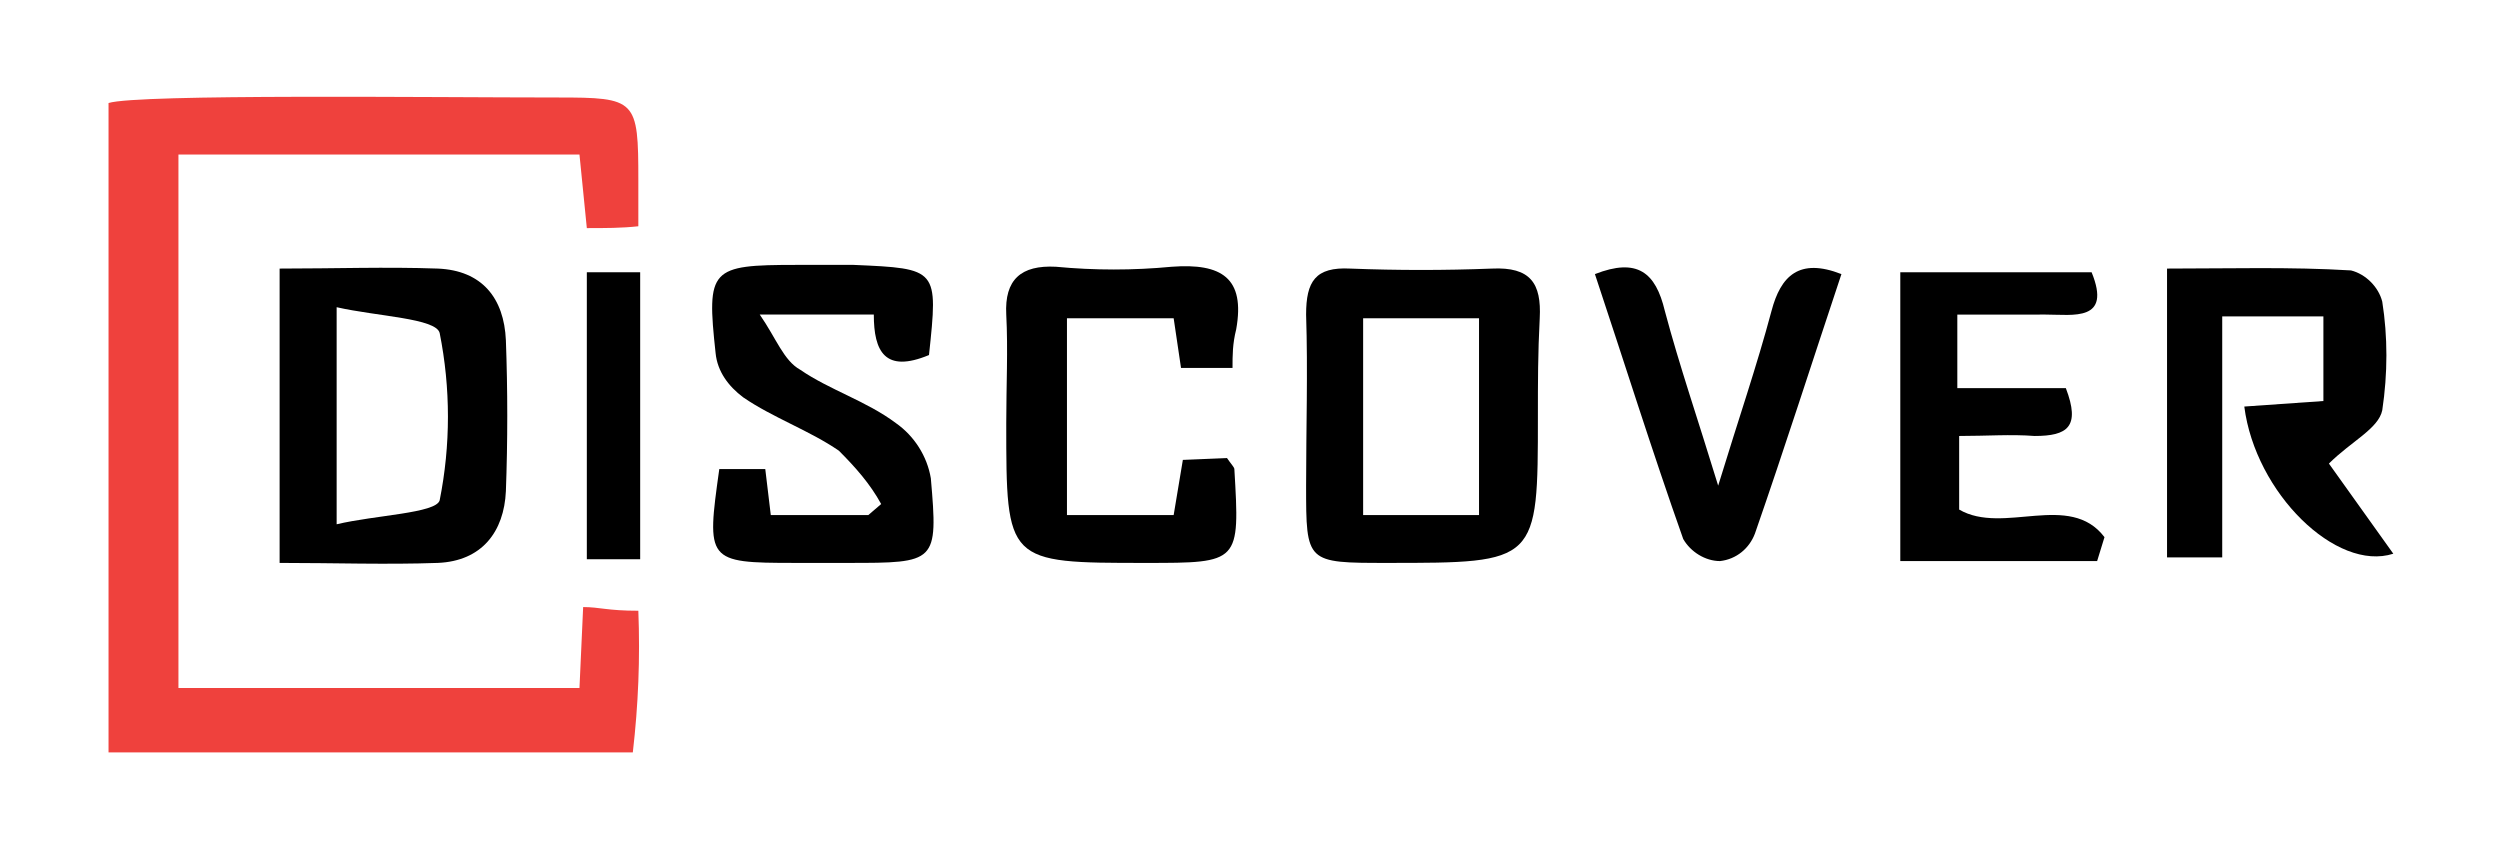 <?xml version="1.0" encoding="utf-8"?>
<!-- Generator: Adobe Illustrator 25.1.0, SVG Export Plug-In . SVG Version: 6.00 Build 0)  -->
<svg version="1.1" id="Layer_1" xmlns="http://www.w3.org/2000/svg" xmlns:xlink="http://www.w3.org/1999/xlink" x="0px" y="0px"
	 viewBox="0 0 135.9 46" style="enable-background:new 0 0 135.9 46;" xml:space="preserve">
<style type="text/css">
	.st0{fill:#EF413D;}
</style>
<path class="st0" d="M5.9,5.6c1.6-0.5,17.8-0.3,24.4-0.3c4.3,0,4.4,0.1,4.4,4.5c0,0.7,0,1.8,0,2.5c-0.9,0.1-1.8,0.1-2.8,0.1l-0.4-4
	H9.7v29h21.8l0.2-4.4c0.9,0,1.3,0.2,3,0.2c0.1,2.6,0,5.1-0.3,7.7H5.9V5.6z"/>
<path d="M126.6,25.2l3.5,4.9c-3.1,1-7.5-3.3-8.1-8l4.3-0.3v-4.6h-5.5v13.1h-3V14.6c3.4,0,6.7-0.1,10,0.1c0.8,0.2,1.5,0.9,1.7,1.7
	c0.3,1.9,0.3,3.9,0,5.9C129.3,23.3,127.8,24,126.6,25.2z"/>
<path d="M83.6,22.6c0,8,0,8-8.2,8c-4.4,0-4.4,0-4.4-4.2c0-3.1,0.1-6.2,0-9.3c0-1.8,0.5-2.6,2.4-2.5c2.6,0.1,5.1,0.1,7.7,0
	c2.1-0.1,2.7,0.8,2.6,2.7S83.6,20.8,83.6,22.6z M80.4,28V17.3h-6.3V28H80.4z"/>
<path d="M15.2,14.6c3,0,5.8-0.1,8.6,0c2.4,0.1,3.6,1.6,3.7,3.9c0.1,2.7,0.1,5.5,0,8.2c-0.1,2.2-1.3,3.8-3.7,3.9
	c-2.8,0.1-5.6,0-8.6,0L15.2,14.6z M18.3,16.7v11.8c2.1-0.5,5.4-0.6,5.6-1.3c0.6-3,0.6-6.1,0-9.1C23.7,17.3,20.5,17.2,18.3,16.7z"/>
<path d="M50.5,19.3c-2.4,1-3-0.2-3-2.2h-6.2c0.9,1.3,1.3,2.5,2.2,3c1.6,1.1,3.6,1.7,5.2,2.9c1,0.7,1.7,1.8,1.9,3
	c0.4,4.6,0.3,4.6-4.5,4.6h-2.9c-4.8,0-4.8-0.1-4.1-5.1h2.5l0.3,2.5h5.3l0.7-0.6c-0.6-1.1-1.4-2-2.3-2.9c-1.6-1.1-3.6-1.8-5.2-2.9
	c-0.8-0.6-1.4-1.4-1.5-2.4c-0.5-4.6-0.3-4.8,4.4-4.8h3.1C51,14.6,51,14.6,50.5,19.3z"/>
<path d="M67,20h-2.8l-0.4-2.7H58V28h5.8l0.5-3l2.4-0.1c0.2,0.3,0.4,0.5,0.4,0.6c0.3,5.1,0.3,5.1-4.8,5.1c-7.6,0-7.6,0-7.6-7.6
	c0-2,0.1-4,0-5.9s0.8-2.7,2.7-2.6c2.1,0.2,4.2,0.2,6.3,0c2.7-0.2,4,0.6,3.5,3.4C67,18.7,67,19.3,67,20z"/>
<path d="M106.4,17.1v4h5.9c0.8,2.1,0.1,2.6-1.7,2.6c-1.3-0.1-2.6,0-4.1,0v4c2.4,1.4,6-1,7.9,1.5l-0.4,1.3h-10.7V14.8h10.4
	c1.1,2.7-1,2.3-2.5,2.3S108.3,17.1,106.4,17.1z"/>
<path d="M100.1,14.9c-1.6,4.8-3.1,9.5-4.7,14.1c-0.3,0.8-1,1.4-1.9,1.5c-0.8,0-1.6-0.5-2-1.2c-1.7-4.8-3.2-9.6-4.8-14.4
	c2.3-0.9,3.3-0.1,3.8,2c0.8,3,1.8,5.9,2.9,9.5c1.1-3.6,2.1-6.5,2.9-9.5C96.8,15,97.8,14,100.1,14.9z"/>
<path d="M34.8,14.8v15.6h-2.9V14.8H34.8z"/>
</svg>
